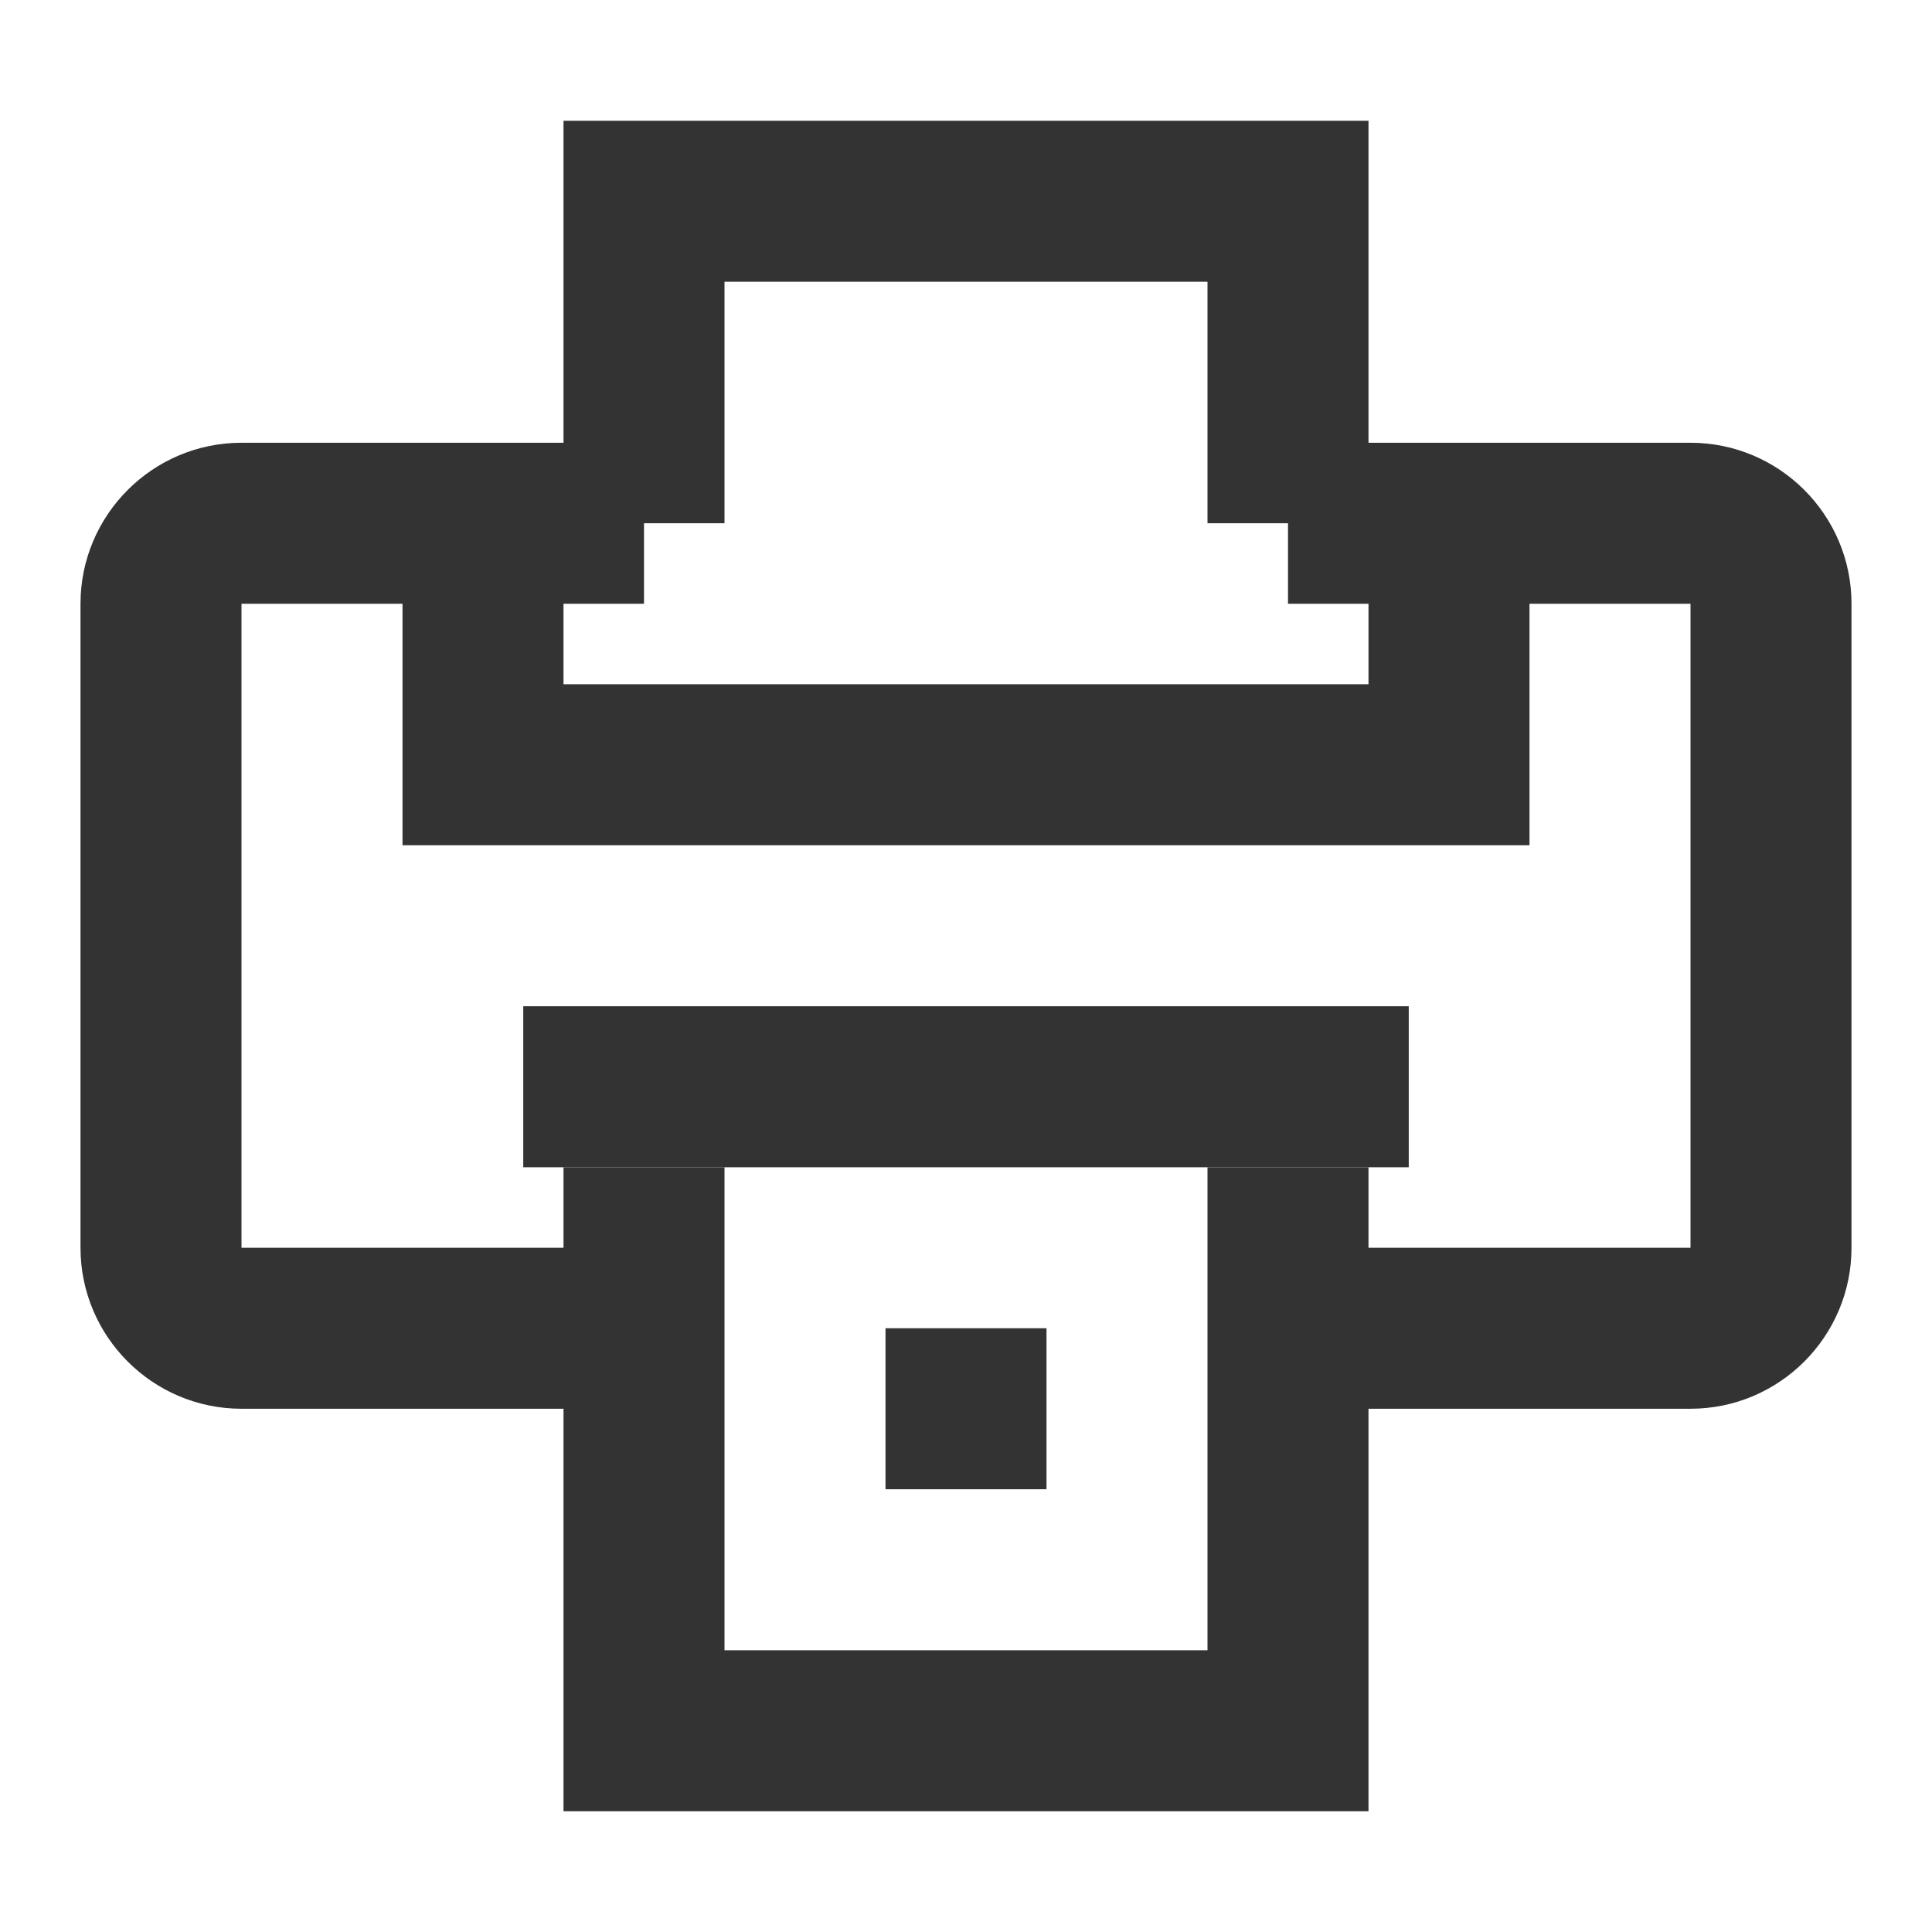 <?xml version="1.0" encoding="iso-8859-1"?>
<svg version="1.1" id="&#x56FE;&#x5C42;_1" xmlns="http://www.w3.org/2000/svg" xmlns:xlink="http://www.w3.org/1999/xlink" x="0px"
	 y="0px" viewBox="0 0 24 24" style="enable-background:new 0 0 24 24;" xml:space="preserve">
<path style="fill:#333333;" d="M21,17.5h-5v-2h5v-8h-5v-2h5c1.103,0,2,0.897,2,2v8C23,16.603,22.103,17.5,21,17.5z"/>
<path style="fill:#333333;" d="M8,17.5H3c-1.103,0-2-0.897-2-2v-8c0-1.103,0.897-2,2-2h5v2H3v8h5V17.5z"/>
<polygon style="fill:#333333;" points="19,10.5 5,10.5 5,6.5 7,6.5 7,8.5 17,8.5 17,6.5 19,6.5 "/>
<polygon style="fill:#333333;" points="17,6.5 15,6.5 15,3.5 9,3.5 9,6.5 7,6.5 7,1.5 17,1.5 "/>
<polygon style="fill:#333333;" points="17,22.5 7,22.5 7,14.5 9,14.5 9,20.5 15,20.5 15,14.5 17,14.5 "/>
<rect x="11" y="16.5" style="fill:#333333;" width="2" height="2"/>
<rect x="6.5" y="12.5" style="fill:#333333;" width="11" height="2"/>
</svg>






